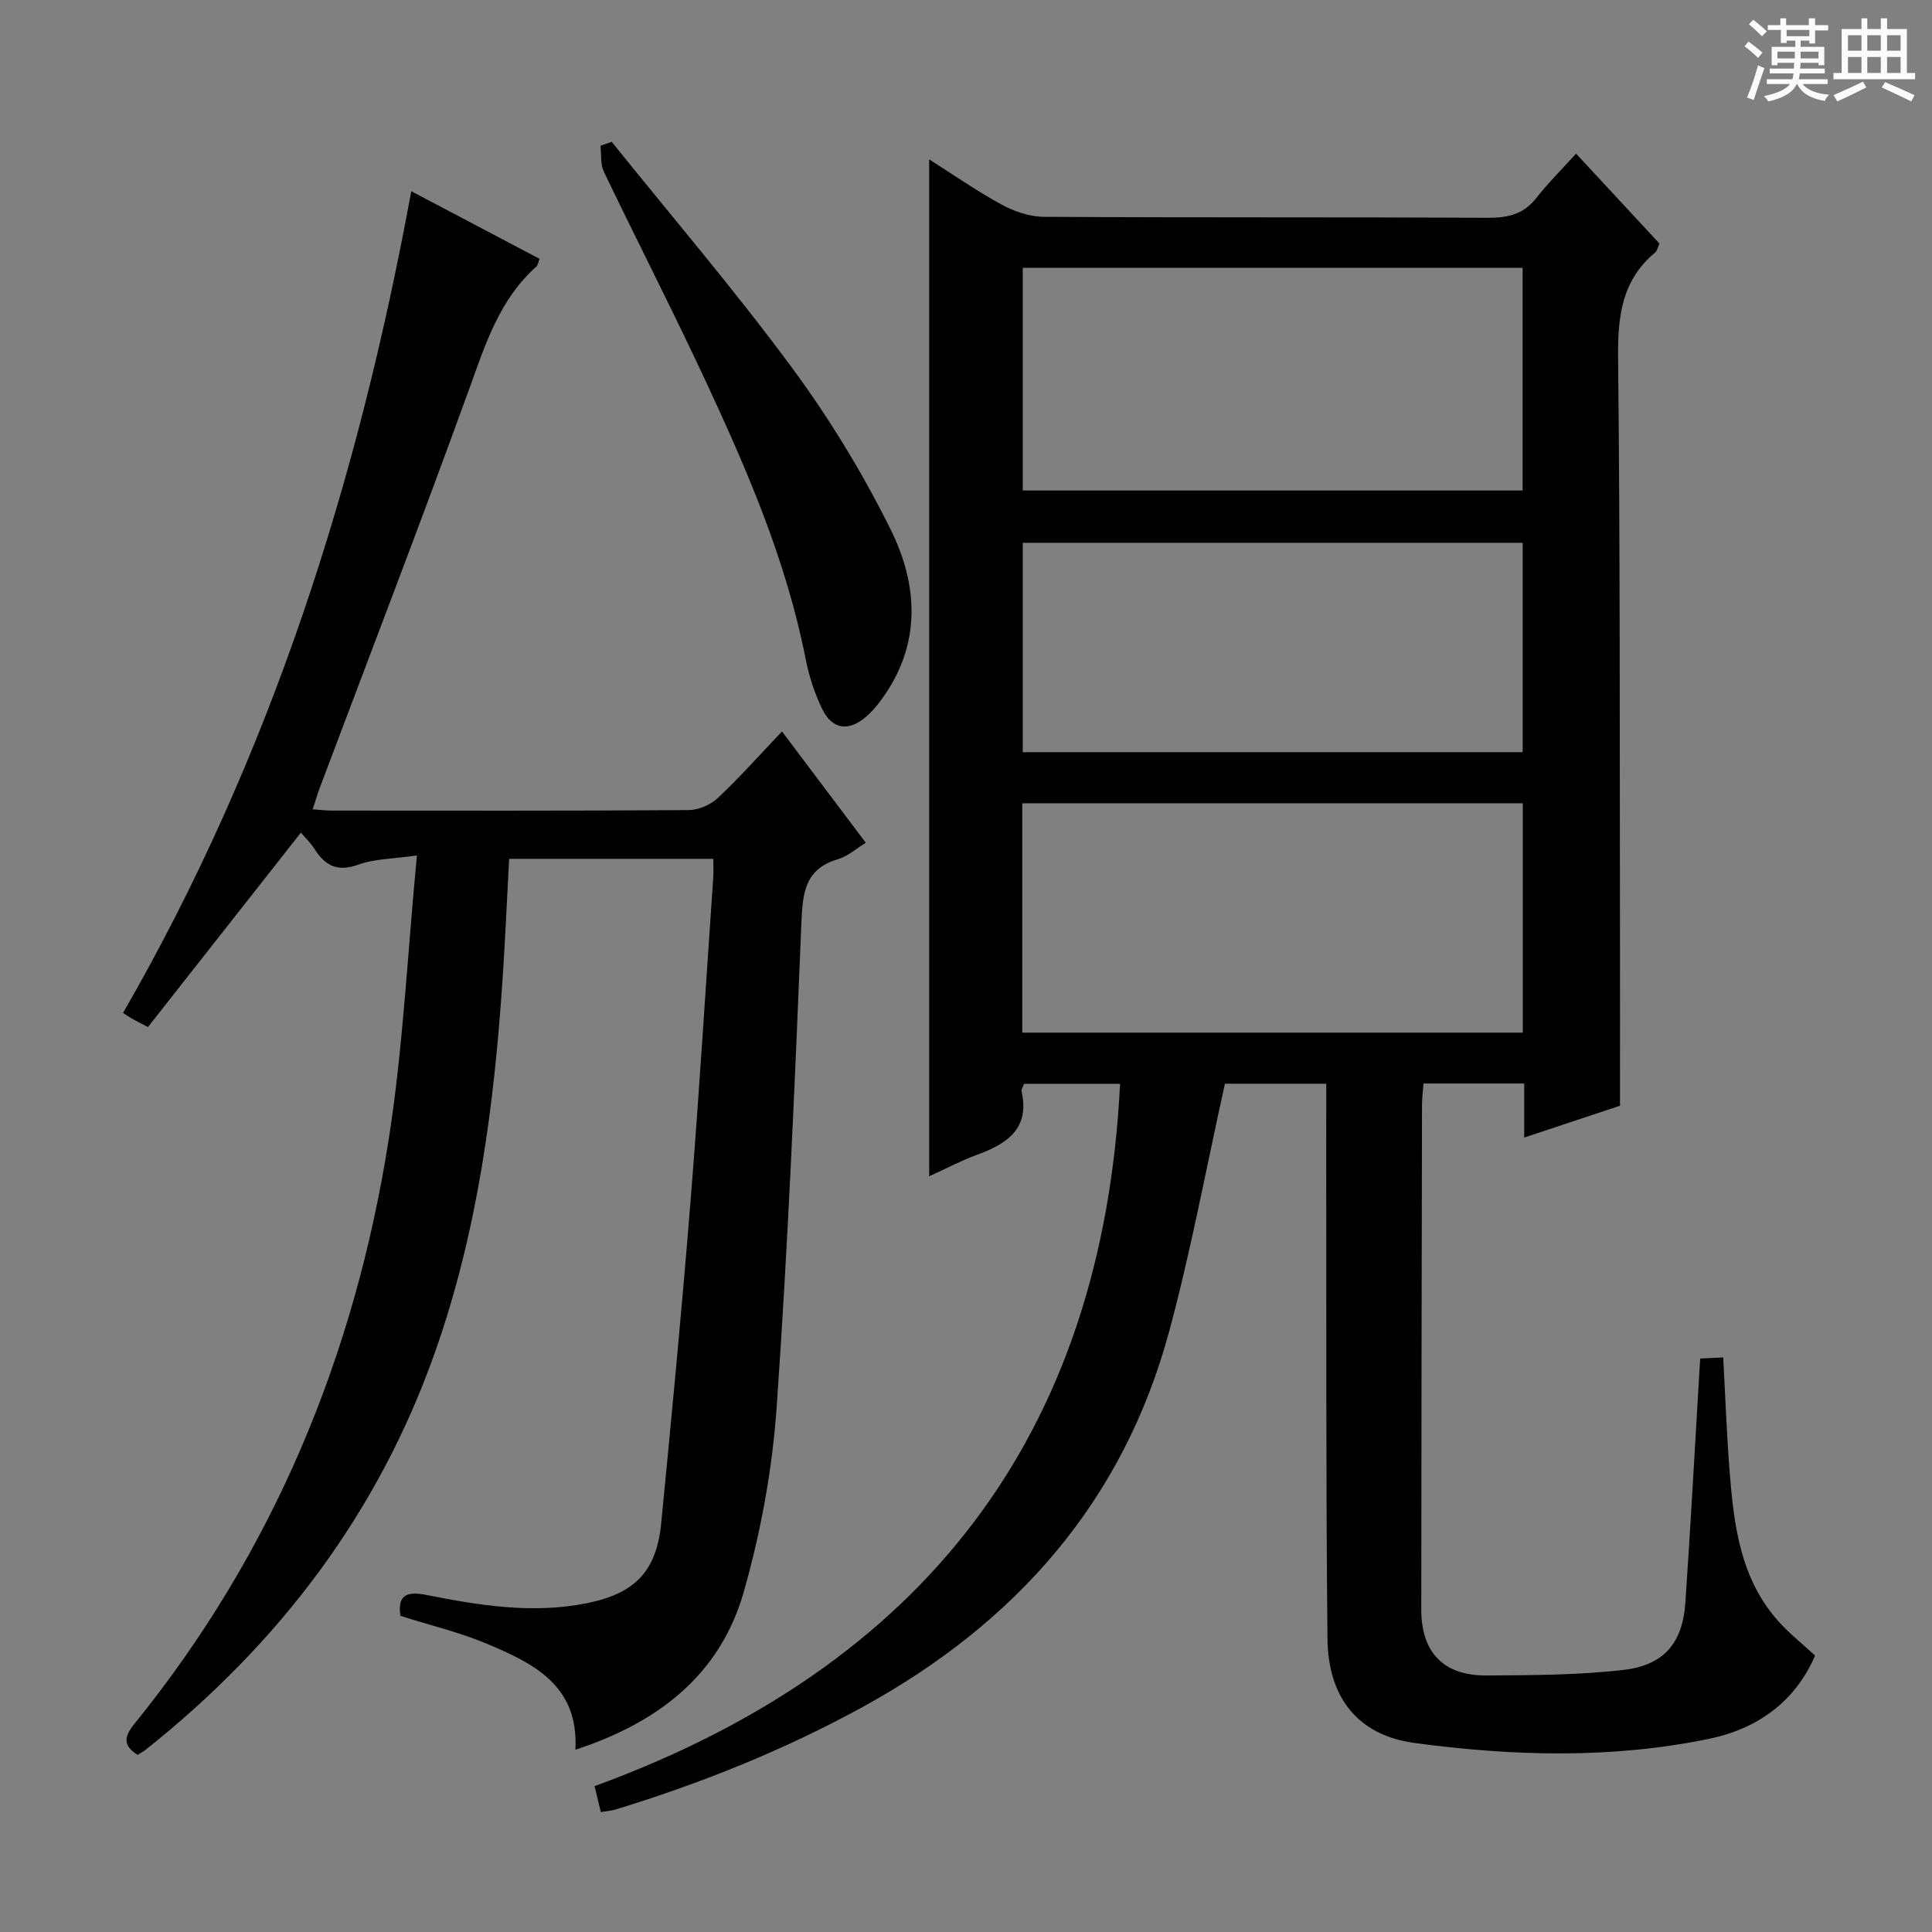 <svg enable-background="new 0 0 400 400" viewBox="0 0 400 400" xmlns="http://www.w3.org/2000/svg"><rect x="0" y="0" width="400" height="400" fill="#808080" stroke="none"/><path d="m361.2 9.6.8-1c.9.7 1.9 1.4 2.9 2.3l-.9 1.1c-1-1-2-1.8-2.8-2.4zm.5 10.6c.9-2.1 1.6-4.3 2.3-6.7.4.2.8.4 1.3.6-.7 2.1-1.5 4.3-2.2 6.6zm.4-15.2.9-.9c1 .8 2 1.6 2.8 2.4l-1 1c-.9-.9-1.8-1.7-2.7-2.5zm12.5-1.2h1.2v1.4h2.7v1.1h-2.7v2.7h-1.2v-.6h-1.8v1.3h4.9v3.8h-1.2v-.5h-3.7c0 .4-.1.9-.1 1.2h5.1v1h-5.2c0 .5-.1.9-.2 1.2h6v1h-5.2c1.1 1.3 2.9 2 5.5 2.2-.4.4-.7.8-.9 1.3-2.9-.5-4.8-1.6-5.7-3.5h-.1c-.8 1.7-2.7 2.9-5.9 3.6-.2-.4-.6-.8-.9-1.1 2.8-.6 4.6-1.4 5.4-2.5h-4.8v-1h5.3c.1-.3.2-.7.2-1.2h-4.9v-1h5c0-.4 0-.8.1-1.2h-3.5v.5h-1.2v-3.8h4.9v-1.3h-1.8v.5h-1.2v-2.7h-2.7v-1h2.6v-1.4h1.2v1.4h4.7v-1.4zm-6.6 8.3h3.6c0-.4 0-.9 0-1.4h-3.6zm1.9-4.6h4.7v-1.3h-4.7zm6.6 3.2h-3.7v1.4h3.7z" fill="#fafbfa"/><path d="m385.3 3.8h1.3v2.2h2.8v-2.2h1.3v2.2h4.1v9.1h1.7v1.3h-16.9v-1.3h1.7v-9.1h4.1v-2.2zm.4 13.1.7 1.2c-1.8.9-3.8 1.9-6 2.9-.2-.4-.5-.8-.8-1.3 2.3-1 4.3-1.9 6.1-2.8zm-3.1-6.4h2.8v-3.2h-2.8zm0 4.6h2.8v-3.3h-2.8zm4-4.6h2.8v-3.2h-2.8zm0 4.6h2.8v-3.3h-2.8zm3.7 1.9c2.1.9 4.1 1.8 6.1 2.7l-.7 1.3c-2.2-1.1-4.2-2-6.1-2.9zm3.2-9.7h-2.8v3.2h2.8zm-2.8 7.8h2.8v-3.3h-2.8z" fill="#fafbfa"/><g fill="#010000"><path d="m274.59 224.37c-7.81 0-14.9 0-20.98 0-3.88 17.46-7.03 34.58-11.56 51.33-9.53 35.23-31.8 60.37-63.49 77.74-16.26 8.91-33.34 15.75-51.02 21.17-.92.28-1.91.35-3.14.56-.41-1.71-.79-3.25-1.3-5.37 67.73-24.72 105.17-72.25 108.8-145.41-6.77 0-13.32 0-19.89 0-.21.63-.59 1.14-.5 1.54 1.73 7.79-3.02 10.88-9.24 13.16-3.38 1.24-6.59 2.95-9.89 4.45 0-70.27 0-140.16 0-210.54 4.94 3.13 9.79 6.52 14.96 9.34 2.62 1.43 5.81 2.53 8.75 2.55 30.66.18 61.32.04 91.97.2 4.13.02 7.36-.72 10.01-4.09 2.45-3.12 5.29-5.94 8.24-9.19 6.16 6.64 11.67 12.58 17.26 18.61-.35.75-.47 1.5-.91 1.87-6.93 5.78-7.75 13.31-7.65 21.87.43 39.98.32 79.97.39 119.96.02 11.29 0 22.57 0 34.81-5.38 1.79-12.21 4.06-19.83 6.59 0-4.15 0-7.56 0-11.19-7.23 0-13.84 0-20.85 0-.11 1.52-.31 2.97-.31 4.43-.07 34.82-.13 69.64-.15 104.47-.01 8.87 4.6 13.72 13.5 13.66 9.46-.06 18.98-.07 28.36-1.15 8.46-.98 12.25-5.63 12.82-13.96 1.08-15.75 1.93-31.52 2.87-47.28.06-.97.12-1.95.2-3.23 1.62-.08 3.03-.15 4.76-.23.44 7.99.71 15.75 1.32 23.49.88 11.16 2.18 22.29 10.12 31.15 2.2 2.46 4.82 4.54 7.58 7.09-4.08 9.52-11.94 15.16-21.88 17.22-20.22 4.19-40.76 3.61-61.05.87-11.81-1.6-17.9-9.49-18.02-21.61-.34-33.49-.21-66.98-.26-100.46 0-4.81.01-9.6.01-14.42zm-62.94-10.57h103.63c0-15.93 0-31.66 0-47.49-34.67 0-69.03 0-103.63 0zm103.59-158.35c-34.7 0-69.05 0-103.49 0v46.1h103.49c0-15.62 0-30.86 0-46.1zm.01 56.93c-34.69 0-69.08 0-103.5 0v43.35h103.5c0-14.45 0-28.7 0-43.35z"/><path d="m28.49 363.33c-3.08-1.94-2.82-3.76-.66-6.43 28.75-35.47 45.64-76.26 52.66-121.07 2.97-18.98 3.87-38.28 5.83-58.72-5.13.74-8.82.69-12.06 1.88-4.27 1.56-6.88.35-9.11-3.17-.87-1.37-2.09-2.53-2.85-3.43-10.66 13.55-21.19 26.93-31.67 40.25-1.91-1-2.64-1.36-3.34-1.76-.58-.33-1.13-.72-1.81-1.17 30.62-53.1 48.65-110.14 59.67-170.12 9.18 4.84 17.82 9.39 26.56 14-.3.76-.35 1.32-.65 1.59-7.66 6.81-10.56 16.08-13.92 25.36-10.01 27.64-20.59 55.07-30.94 82.59-.5 1.34-.9 2.72-1.46 4.43 1.59.11 2.71.26 3.83.26 24.67.01 49.33.07 74-.1 2.04-.01 4.53-1.08 6.03-2.49 4.48-4.2 8.57-8.82 13.3-13.79 6.08 8.07 11.63 15.44 17.35 23.04-2.06 1.26-3.74 2.82-5.7 3.39-6.8 1.97-7.36 6.78-7.62 12.96-1.37 33.56-2.79 67.12-5.14 100.62-.9 12.82-3.28 25.75-6.8 38.12-4.88 17.15-17.69 27.09-34.86 32.69.74-13.39-8.78-17.93-18.44-21.98-5.63-2.36-11.66-3.79-17.78-5.73-.62-4.13 1.07-5.19 5.33-4.34 10.94 2.17 21.94 3.96 33.13 1.74 10.02-1.99 14.54-6.51 15.53-16.64 2.17-22.16 4.28-44.32 6.06-66.51 1.8-22.37 3.17-44.77 4.71-67.16.08-1.14.01-2.3.01-3.83-14.1 0-28.01 0-42.27 0-.45 8.3-.8 16.55-1.35 24.78-1.74 26.26-5.15 52.24-13.94 77.21-11.77 33.43-32.35 60.53-59.97 82.47-.52.4-1.11.71-1.66 1.06z"/><path d="m126.65 29.37c12.48 15.52 25.44 30.67 37.25 46.67 7.75 10.49 14.64 21.8 20.45 33.48 5.8 11.65 6.47 24.03-1.91 35.39-.88 1.2-1.86 2.37-2.97 3.35-3.69 3.28-7.16 2.85-9.28-1.54-1.57-3.25-2.71-6.8-3.4-10.34-3.97-20.19-12.04-38.91-20.65-57.4-6.8-14.59-14.16-28.92-21.12-43.43-.74-1.55-.49-3.57-.7-5.37.77-.27 1.55-.54 2.33-.81z"/></g></svg>
